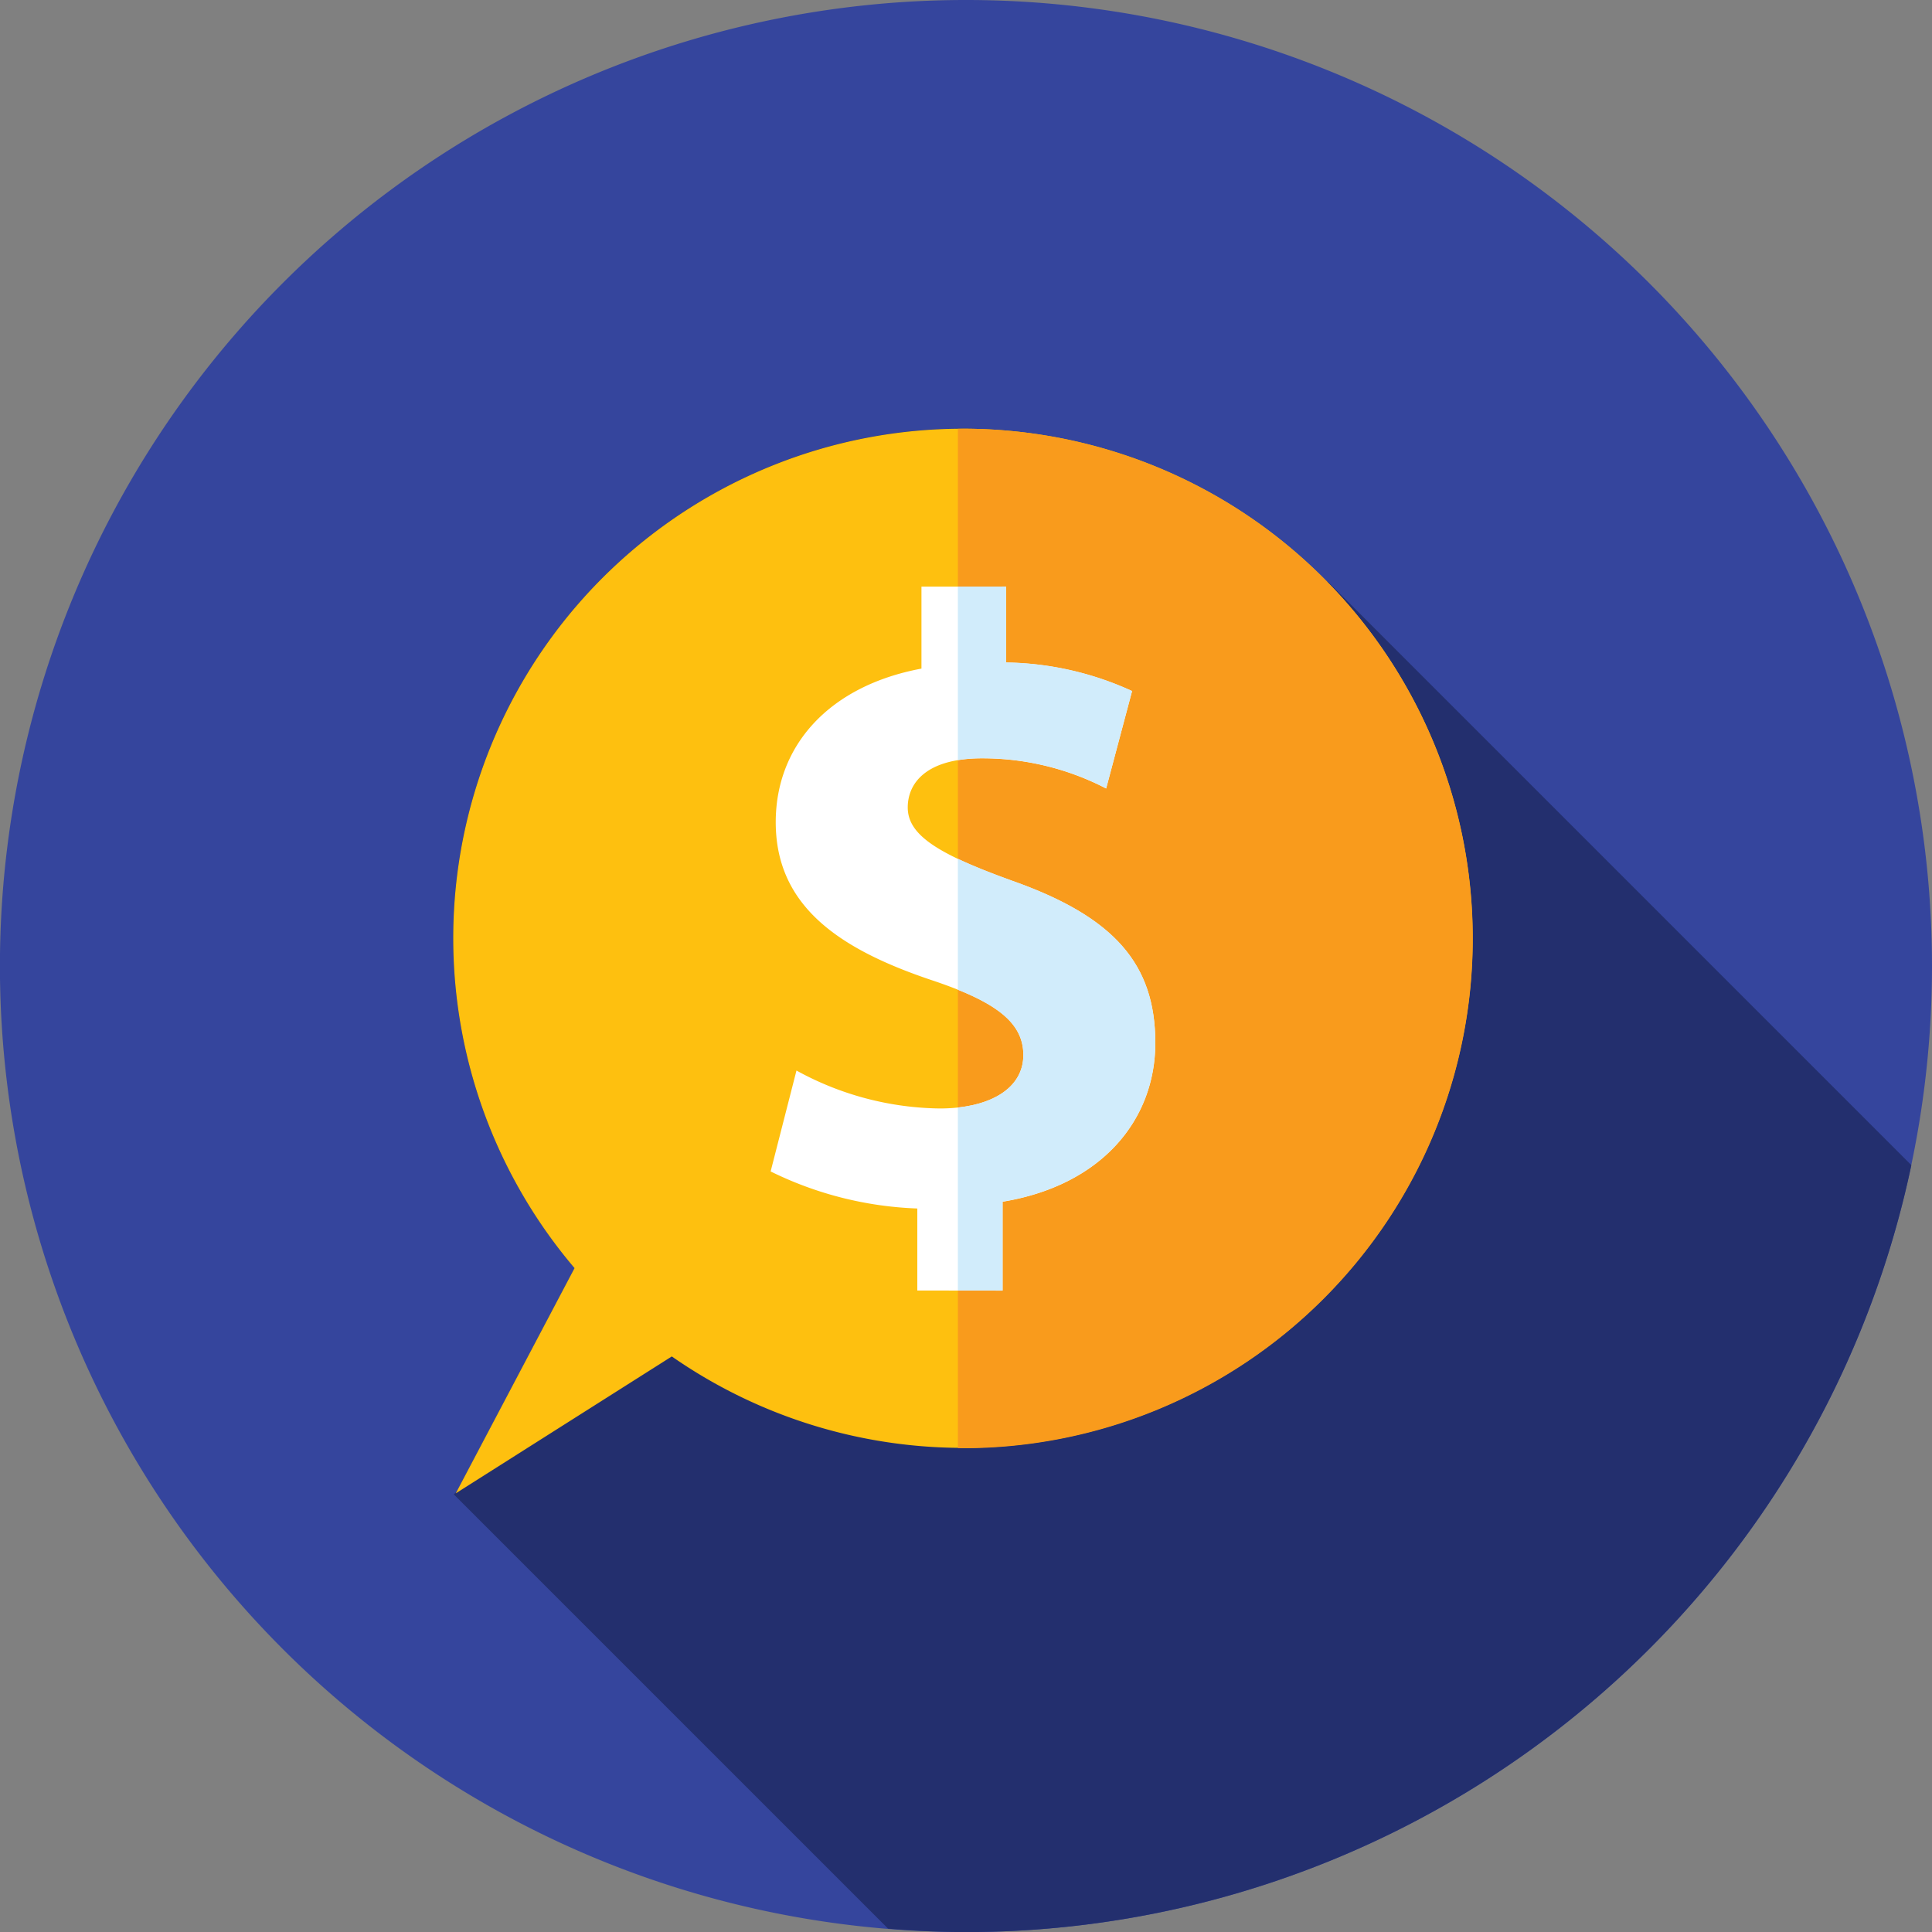 <svg xmlns="http://www.w3.org/2000/svg" width="142.053" height="142.058" viewBox="0 0 142.053 142.058">
  <rect x="0" y="0" width="142.053" height="142.058" fill="#808080" stroke="none"/>
  <g id="Grupo_10008" data-name="Grupo 10008" transform="translate(-795.531 -795.579)">
    <g id="Layer_4" data-name="Layer 4">
      <path id="Trazado_19453" data-name="Trazado 19453" d="M866.557,937.637a71.029,71.029,0,1,1,71.027-71.03A71.028,71.028,0,0,1,866.557,937.637Z" fill="#35459d"/>
    </g>
    <g id="Layer_3" data-name="Layer 3">
      <path id="Trazado_19454" data-name="Trazado 19454" d="M936.066,881.248l-42.912-42.913-.04.04a37.464,37.464,0,0,0-55.34,50.448l-8.659,16.418-.217.216,31.932,31.93c1.891.151,3.8.25,5.727.25A71.047,71.047,0,0,0,936.066,881.248Z" fill="#232f6e"/>
      <g id="Grupo_10007" data-name="Grupo 10007">
        <g id="Grupo_10006" data-name="Grupo 10006">
          <path id="Trazado_19455" data-name="Trazado 19455" d="M866.338,827.1a37.458,37.458,0,0,0-28.564,61.719l-8.735,16.562,15.887-10.068A37.468,37.468,0,1,0,866.338,827.1Z" fill="#fec00f"/>
          <path id="Trazado_19456" data-name="Trazado 19456" d="M866.338,827.1c-.125,0-.25.009-.378.01v74.945c.128,0,.253.007.378.007a37.481,37.481,0,0,0,0-74.962Z" fill="#f99b1c"/>
          <g id="Grupo_10004" data-name="Grupo 10004">
            <path id="Trazado_19457" data-name="Trazado 19457" d="M862.977,890.466v-6.031a26.493,26.493,0,0,1-10.784-2.724l1.9-7.419a22.4,22.4,0,0,0,10.526,2.789c3.684,0,6.154-1.459,6.154-3.929,0-2.412-2.029-3.939-6.791-5.523-6.785-2.285-11.414-5.45-11.414-11.6,0-5.647,3.935-10.027,10.715-11.29v-6.028H869.5v5.582a22.964,22.964,0,0,1,9.268,2.1l-1.906,7.162a19.745,19.745,0,0,0-9.136-2.218c-4.114,0-5.452,1.838-5.452,3.611,0,2.032,2.221,3.427,7.675,5.393,7.548,2.664,10.527,6.155,10.527,11.927,0,5.643-3.928,10.467-11.229,11.671v6.534Z" fill="#fff"/>
          </g>
          <g id="Grupo_10005" data-name="Grupo 10005">
            <path id="Trazado_19458" data-name="Trazado 19458" d="M869.95,860.334c-1.6-.578-2.921-1.1-3.99-1.614v9.63c3.349,1.347,4.815,2.756,4.815,4.8,0,2.157-1.884,3.543-4.815,3.86v13.454h3.288v-6.534c7.3-1.2,11.229-6.028,11.229-11.671C880.477,866.489,877.5,863,869.95,860.334Z" fill="#d1ecfb"/>
            <path id="Trazado_19459" data-name="Trazado 19459" d="M865.96,838.708V851.47a10.688,10.688,0,0,1,1.767-.14,19.745,19.745,0,0,1,9.136,2.218l1.906-7.162a22.964,22.964,0,0,0-9.268-2.1v-5.582Z" fill="#d1ecfb"/>
          </g>
        </g>
      </g>
    </g>
  </g>
</svg>
